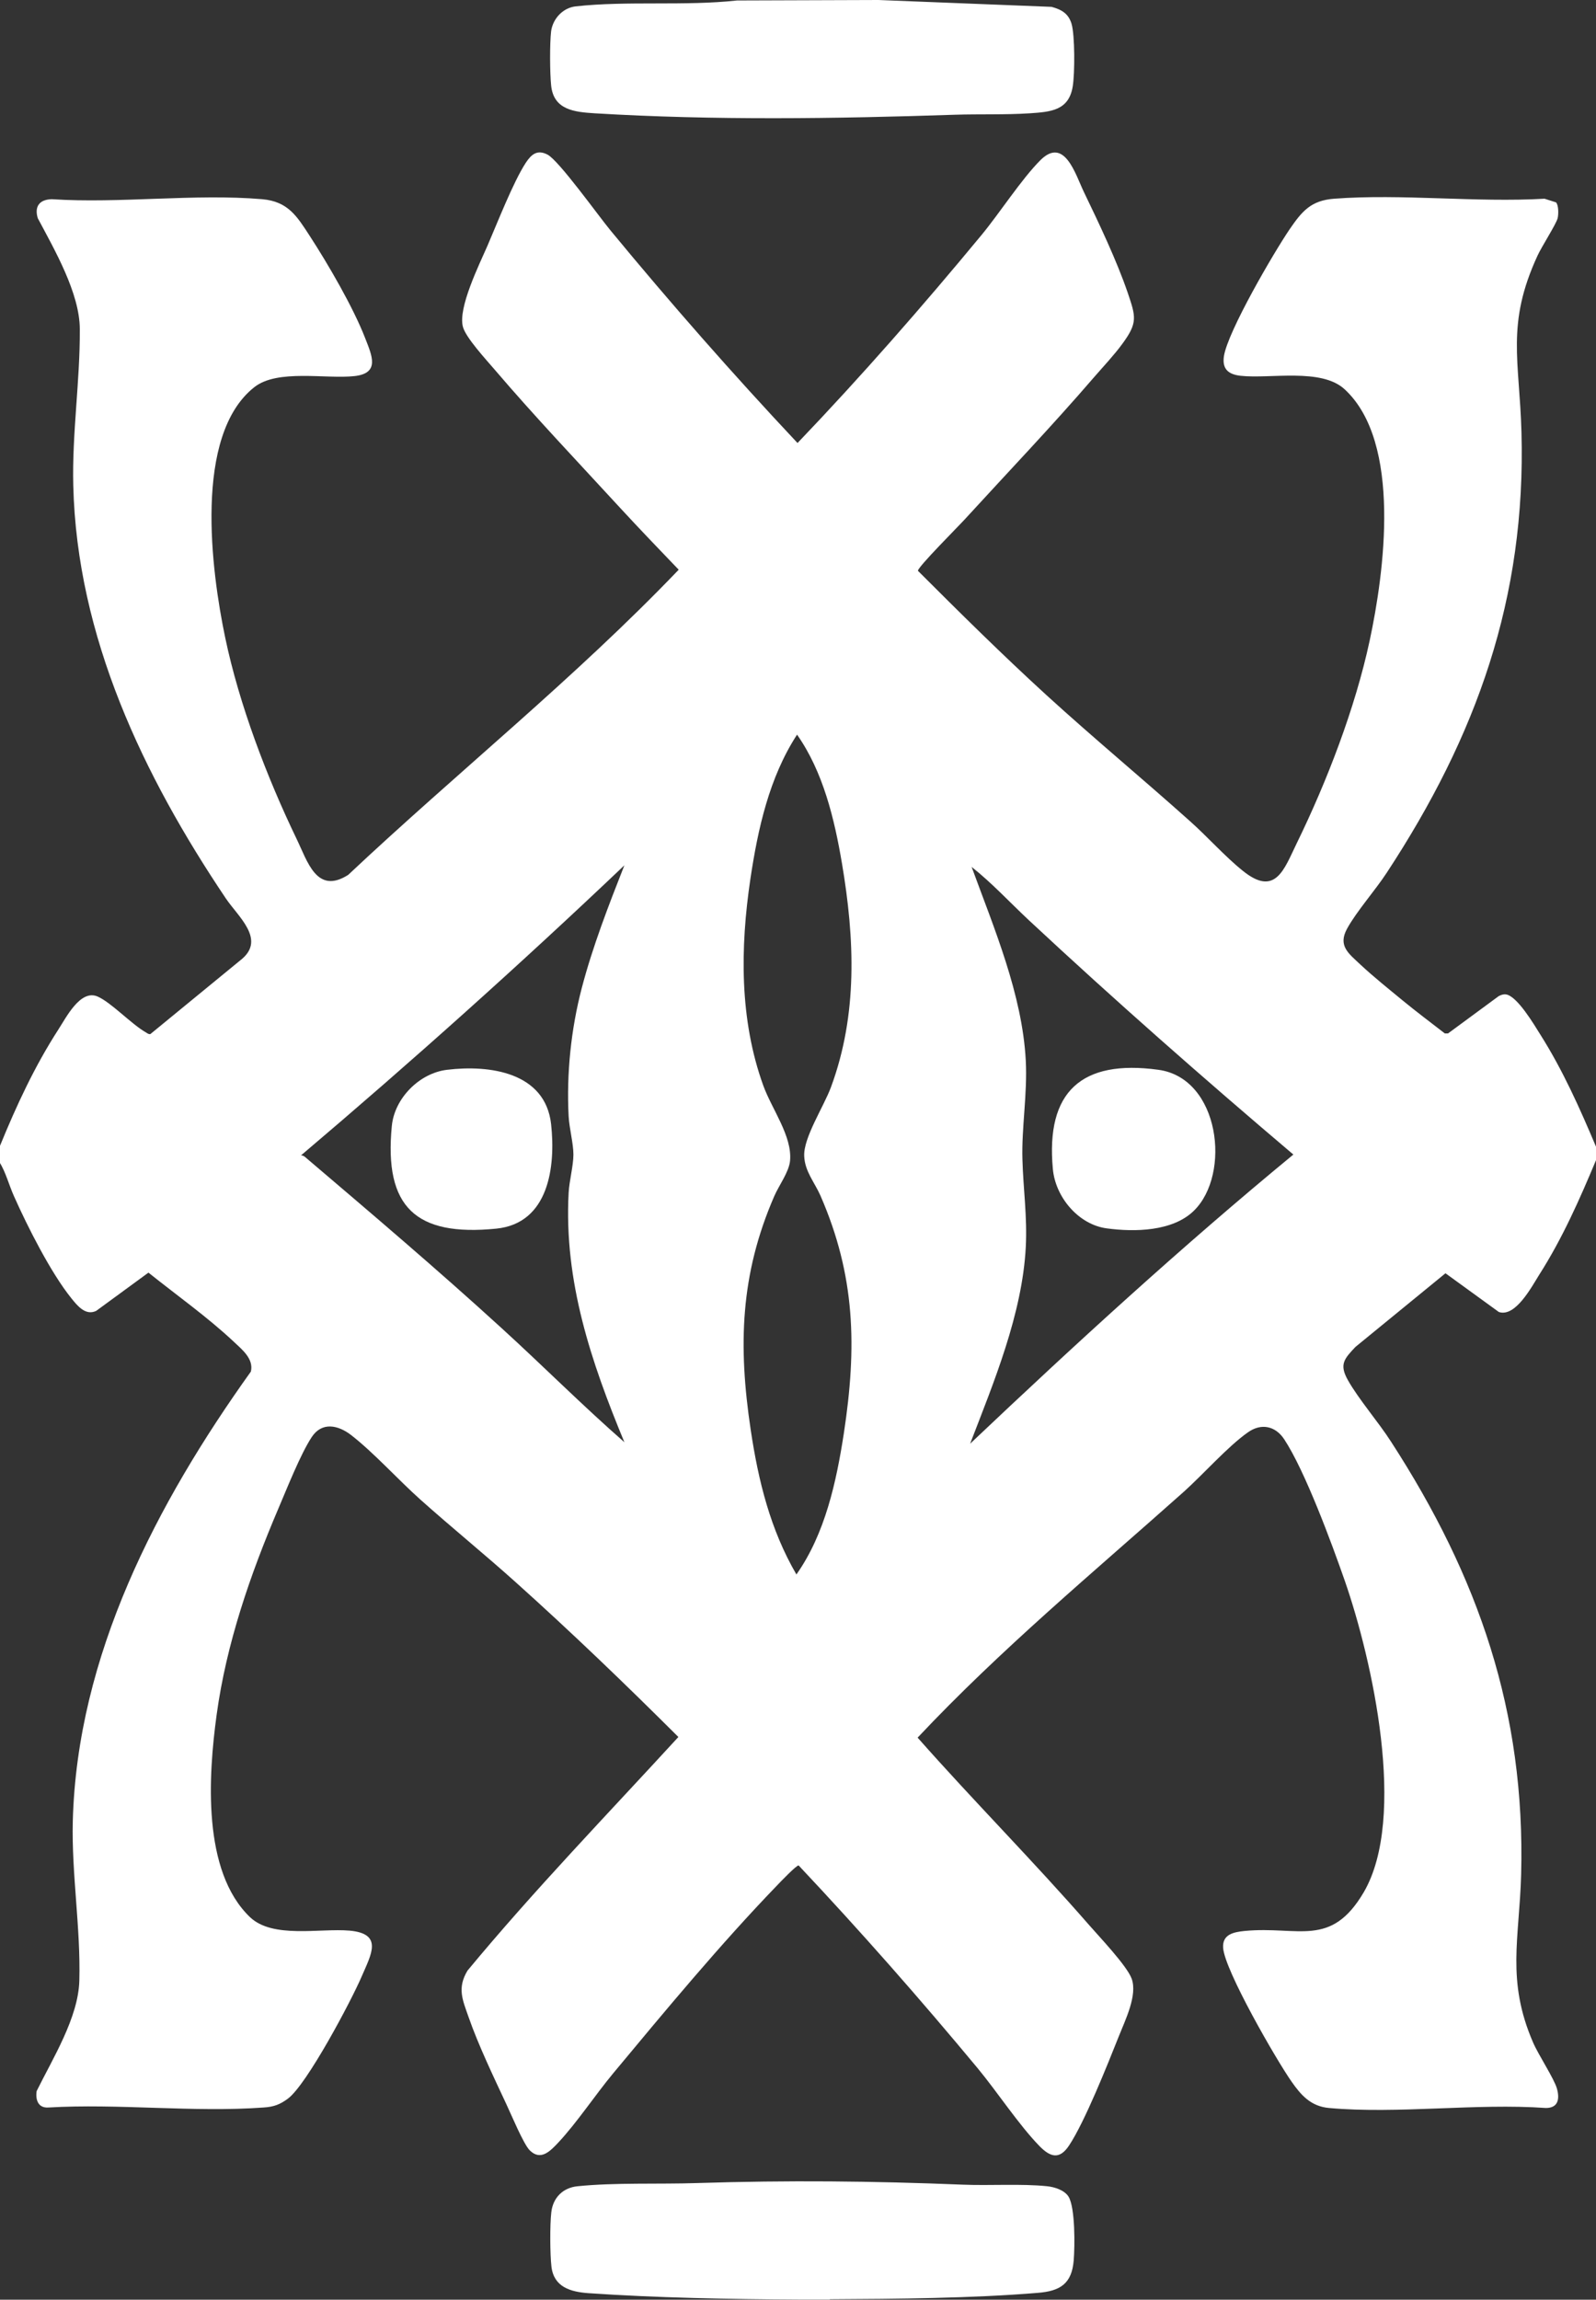 <?xml version="1.0" encoding="UTF-8"?>
<svg id="Layer_1" data-name="Layer 1" xmlns="http://www.w3.org/2000/svg" viewBox="0 0 100.2 144.31">
  <rect x="0" y="0" width="100.2" height="144.31" fill="#333333" stroke="none"/>
  <path fill="#FFFFFF" d="M0,71.9c1.03-2.52,2.18-5,3.66-7.29.49-.75,1.38-2.54,2.46-2.08.86.37,2.14,1.75,3.05,2.26.08.05.16.12.27.1l5.77-4.73c1.44-1.25-.26-2.64-1.03-3.78-5.19-7.72-9.35-16.42-9.58-25.92-.08-3.27.43-6.56.41-9.8,0-2.26-1.6-5.01-2.64-6.97-.22-.74.11-1.17.88-1.19,4.27.28,8.99-.36,13.21,0,1.63.14,2.19,1.08,2.99,2.31,1.15,1.77,2.73,4.48,3.48,6.42.42,1.08.94,2.19-.67,2.37-1.79.2-4.84-.46-6.3.7-3.82,3.02-2.7,11.52-1.82,15.72s2.61,8.74,4.48,12.62c.69,1.42,1.26,3.52,3.24,2.26,6.86-6.45,14.23-12.34,20.75-19.15-1.22-1.27-2.45-2.55-3.65-3.85-2.62-2.85-5.39-5.76-7.9-8.7-.51-.6-1.83-2.02-2-2.7-.31-1.19,1.02-3.88,1.54-5.07.61-1.41,1.62-4,2.4-5.2.36-.55.73-.86,1.37-.53.71.36,3.22,3.87,3.95,4.75,3.77,4.57,7.69,9.03,11.75,13.35,4.02-4.2,7.85-8.58,11.55-13.05,1.14-1.38,2.51-3.51,3.7-4.7,1.51-1.5,2.2.9,2.72,1.98.94,1.95,2.07,4.32,2.76,6.34.51,1.51.64,1.88-.34,3.21-.51.7-1.21,1.44-1.79,2.11-2.61,3.03-5.4,5.95-8.1,8.9-.36.4-2.98,3.02-2.94,3.23,2.65,2.65,5.32,5.29,8.09,7.82,2.95,2.69,6.03,5.24,9,7.9,1.08.96,2.2,2.22,3.3,3.1,2.06,1.67,2.6-.1,3.39-1.72,1.9-3.89,3.67-8.48,4.58-12.72s2.04-12.44-1.57-15.77c-1.47-1.36-4.69-.64-6.55-.85-.76-.09-1.15-.43-1.03-1.23.25-1.57,3.13-6.5,4.13-7.97.77-1.12,1.33-1.8,2.79-1.91,4.26-.32,8.91.25,13.21,0l.72.23c.17.18.16.77.1,1-.1.38-1.01,1.79-1.26,2.34-1.99,4.31-1.13,6.59-1.01,11.08.29,10.41-2.82,19.06-8.46,27.65-.72,1.1-1.9,2.43-2.49,3.51s.11,1.56.84,2.25c.79.74,1.8,1.55,2.65,2.25s1.76,1.38,2.65,2.07h.2s3.18-2.34,3.18-2.34c.14-.07.28-.13.45-.11.71.09,1.78,1.91,2.17,2.53,1.41,2.23,2.48,4.63,3.5,7.05v.8c-1.03,2.47-2.12,4.93-3.56,7.19-.48.76-1.5,2.71-2.55,2.36l-3.35-2.43-5.65,4.62c-.71.75-1.03,1.1-.48,2.08.68,1.21,1.92,2.63,2.72,3.88,5.48,8.46,8.43,16.95,8.16,27.15-.11,4.03-.94,6.64.75,10.54.33.77,1.33,2.28,1.5,2.9.18.66.07,1.21-.7,1.21-4.38-.31-9.29.39-13.61,0-1.13-.1-1.75-.79-2.35-1.65-.95-1.35-4.22-7.01-4.3-8.41-.05-.84.66-.98,1.36-1.05,3.38-.32,5.4,1.09,7.47-2.43,2.74-4.7.53-14.59-1.19-19.54-.82-2.35-2.5-6.91-3.81-8.89-.55-.83-1.44-1.02-2.27-.43-1.26.88-2.83,2.66-4.05,3.75-5.66,5.04-11.49,9.88-16.69,15.41,3.51,3.97,7.26,7.74,10.74,11.73.66.76,2.4,2.58,2.7,3.4.37,1.04-.4,2.58-.8,3.59-.71,1.78-2.14,5.38-3.13,6.87-.6.91-1.18.74-1.87.03-1.29-1.33-2.62-3.36-3.85-4.85-3.62-4.36-7.37-8.62-11.26-12.75-.13-.03-1.21,1.1-1.39,1.29-3.53,3.66-6.99,7.83-10.25,11.75-1.13,1.36-2.28,3.1-3.45,4.35-.5.53-1.1,1.17-1.79.49-.4-.4-1.18-2.29-1.48-2.92-.79-1.69-1.75-3.69-2.36-5.44-.38-1.09-.73-1.82-.07-2.92,4.2-5.07,8.79-9.81,13.24-14.66-3.32-3.31-6.71-6.57-10.2-9.7-1.97-1.77-4.03-3.44-6-5.2-1.39-1.24-2.93-2.95-4.35-4.05-.82-.63-1.83-.84-2.47.13-.71,1.08-1.56,3.24-2.1,4.5-1.76,4.13-3.26,8.46-3.87,12.93-.52,3.8-.92,9.8,2.09,12.69,1.43,1.37,4.39.69,6.25.85,2.13.19,1.37,1.48.77,2.87-.67,1.56-3.44,6.78-4.63,7.67-.51.38-.9.52-1.54.56-4.36.32-9.11-.26-13.51,0-.64.04-.81-.49-.73-1.03,1-2.03,2.62-4.61,2.68-6.93.09-3.31-.49-6.67-.41-10,.27-10.41,5.27-19.96,11.18-28.22.19-.8-.55-1.38-1.08-1.88-1.64-1.54-3.59-2.92-5.35-4.33l-3.28,2.4c-.67.32-1.18-.32-1.56-.79-1.29-1.6-2.75-4.49-3.6-6.4-.32-.71-.51-1.49-.91-2.14v-1.1ZM50,98.8c1.8-2.55,2.51-5.81,2.98-8.87.82-5.39.73-9.86-1.47-14.9-.37-.84-.98-1.52-1.02-2.48-.06-1.15,1.23-3.11,1.68-4.33,1.69-4.57,1.49-9.31.69-14.04-.47-2.78-1.18-5.75-2.82-8.08-1.75,2.69-2.46,5.92-2.93,9.06-.64,4.31-.69,8.81.81,12.96.54,1.49,1.83,3.18,1.68,4.73-.07.7-.7,1.54-.99,2.21-2.14,4.92-2.27,9.39-1.48,14.66.48,3.21,1.23,6.26,2.87,9.08ZM39.2,90.5c-2.09-5.04-3.8-10.09-3.5-15.65.04-.74.3-1.71.3-2.4s-.26-1.66-.3-2.4c-.14-2.68.15-5.48.83-8.07s1.68-5.17,2.67-7.68c-6.59,6.26-13.36,12.32-20.3,18.2.09,0,.18.04.25.1,4.16,3.54,8.32,7.07,12.35,10.75,2.59,2.36,5.07,4.85,7.7,7.15ZM60.9,90.6c6.59-6.24,13.29-12.38,20.3-18.15-5.64-4.78-11.19-9.66-16.6-14.7-1.2-1.12-2.32-2.34-3.6-3.35,1.41,3.85,3.18,8,3.4,12.15.11,2.09-.27,4.22-.21,6.21.05,1.83.31,3.6.21,5.5-.22,4.2-2.01,8.48-3.5,12.35Z"/>
  <path fill="#FFFFFF" d="M52.1,144.3c-.66,0-1.34,0-2,0-4.2-.02-8.95-.11-13.15-.4-1.13-.08-2.18-.38-2.33-1.67-.09-.77-.1-2.62-.01-3.39.1-.93.73-1.56,1.65-1.65,2.35-.24,5.1-.12,7.5-.2,5.73-.18,10.97-.13,16.69.1,1.68.07,3.67-.07,5.3.1.46.05,1.08.24,1.34.66.42.71.39,3.11.32,3.99-.12,1.47-.85,1.93-2.26,2.04-4.09.34-8.94.38-13.05.4Z"/>
  <path fill="#FFFFFF" d="M46.28.03l8.87-.03,10.87.43c.62.17,1.05.41,1.25,1.05.22.72.21,3.14.08,3.93-.24,1.53-1.38,1.61-2.7,1.7-1.54.1-3.16.04-4.71.09-7.46.25-15.15.36-22.6-.09-1.28-.08-2.59-.21-2.74-1.76-.08-.77-.09-2.64,0-3.39.11-.79.74-1.47,1.54-1.56,3.25-.36,6.85-.01,10.13-.37Z"/>
  <path fill="#FFFFFF" d="M74.96,75.97c-1.33,1.31-3.73,1.35-5.49,1.11s-3.21-1.95-3.37-3.73c-.45-4.85,1.8-6.88,6.62-6.22,3.87.52,4.58,6.55,2.24,8.84Z"/>
  <path fill="#FFFFFF" d="M28.08,67.13c2.65-.32,6.16.15,6.52,3.42.29,2.66-.14,6.22-3.45,6.55-5.04.5-7.05-1.34-6.55-6.45.17-1.74,1.74-3.32,3.48-3.52Z"/>
</svg>
